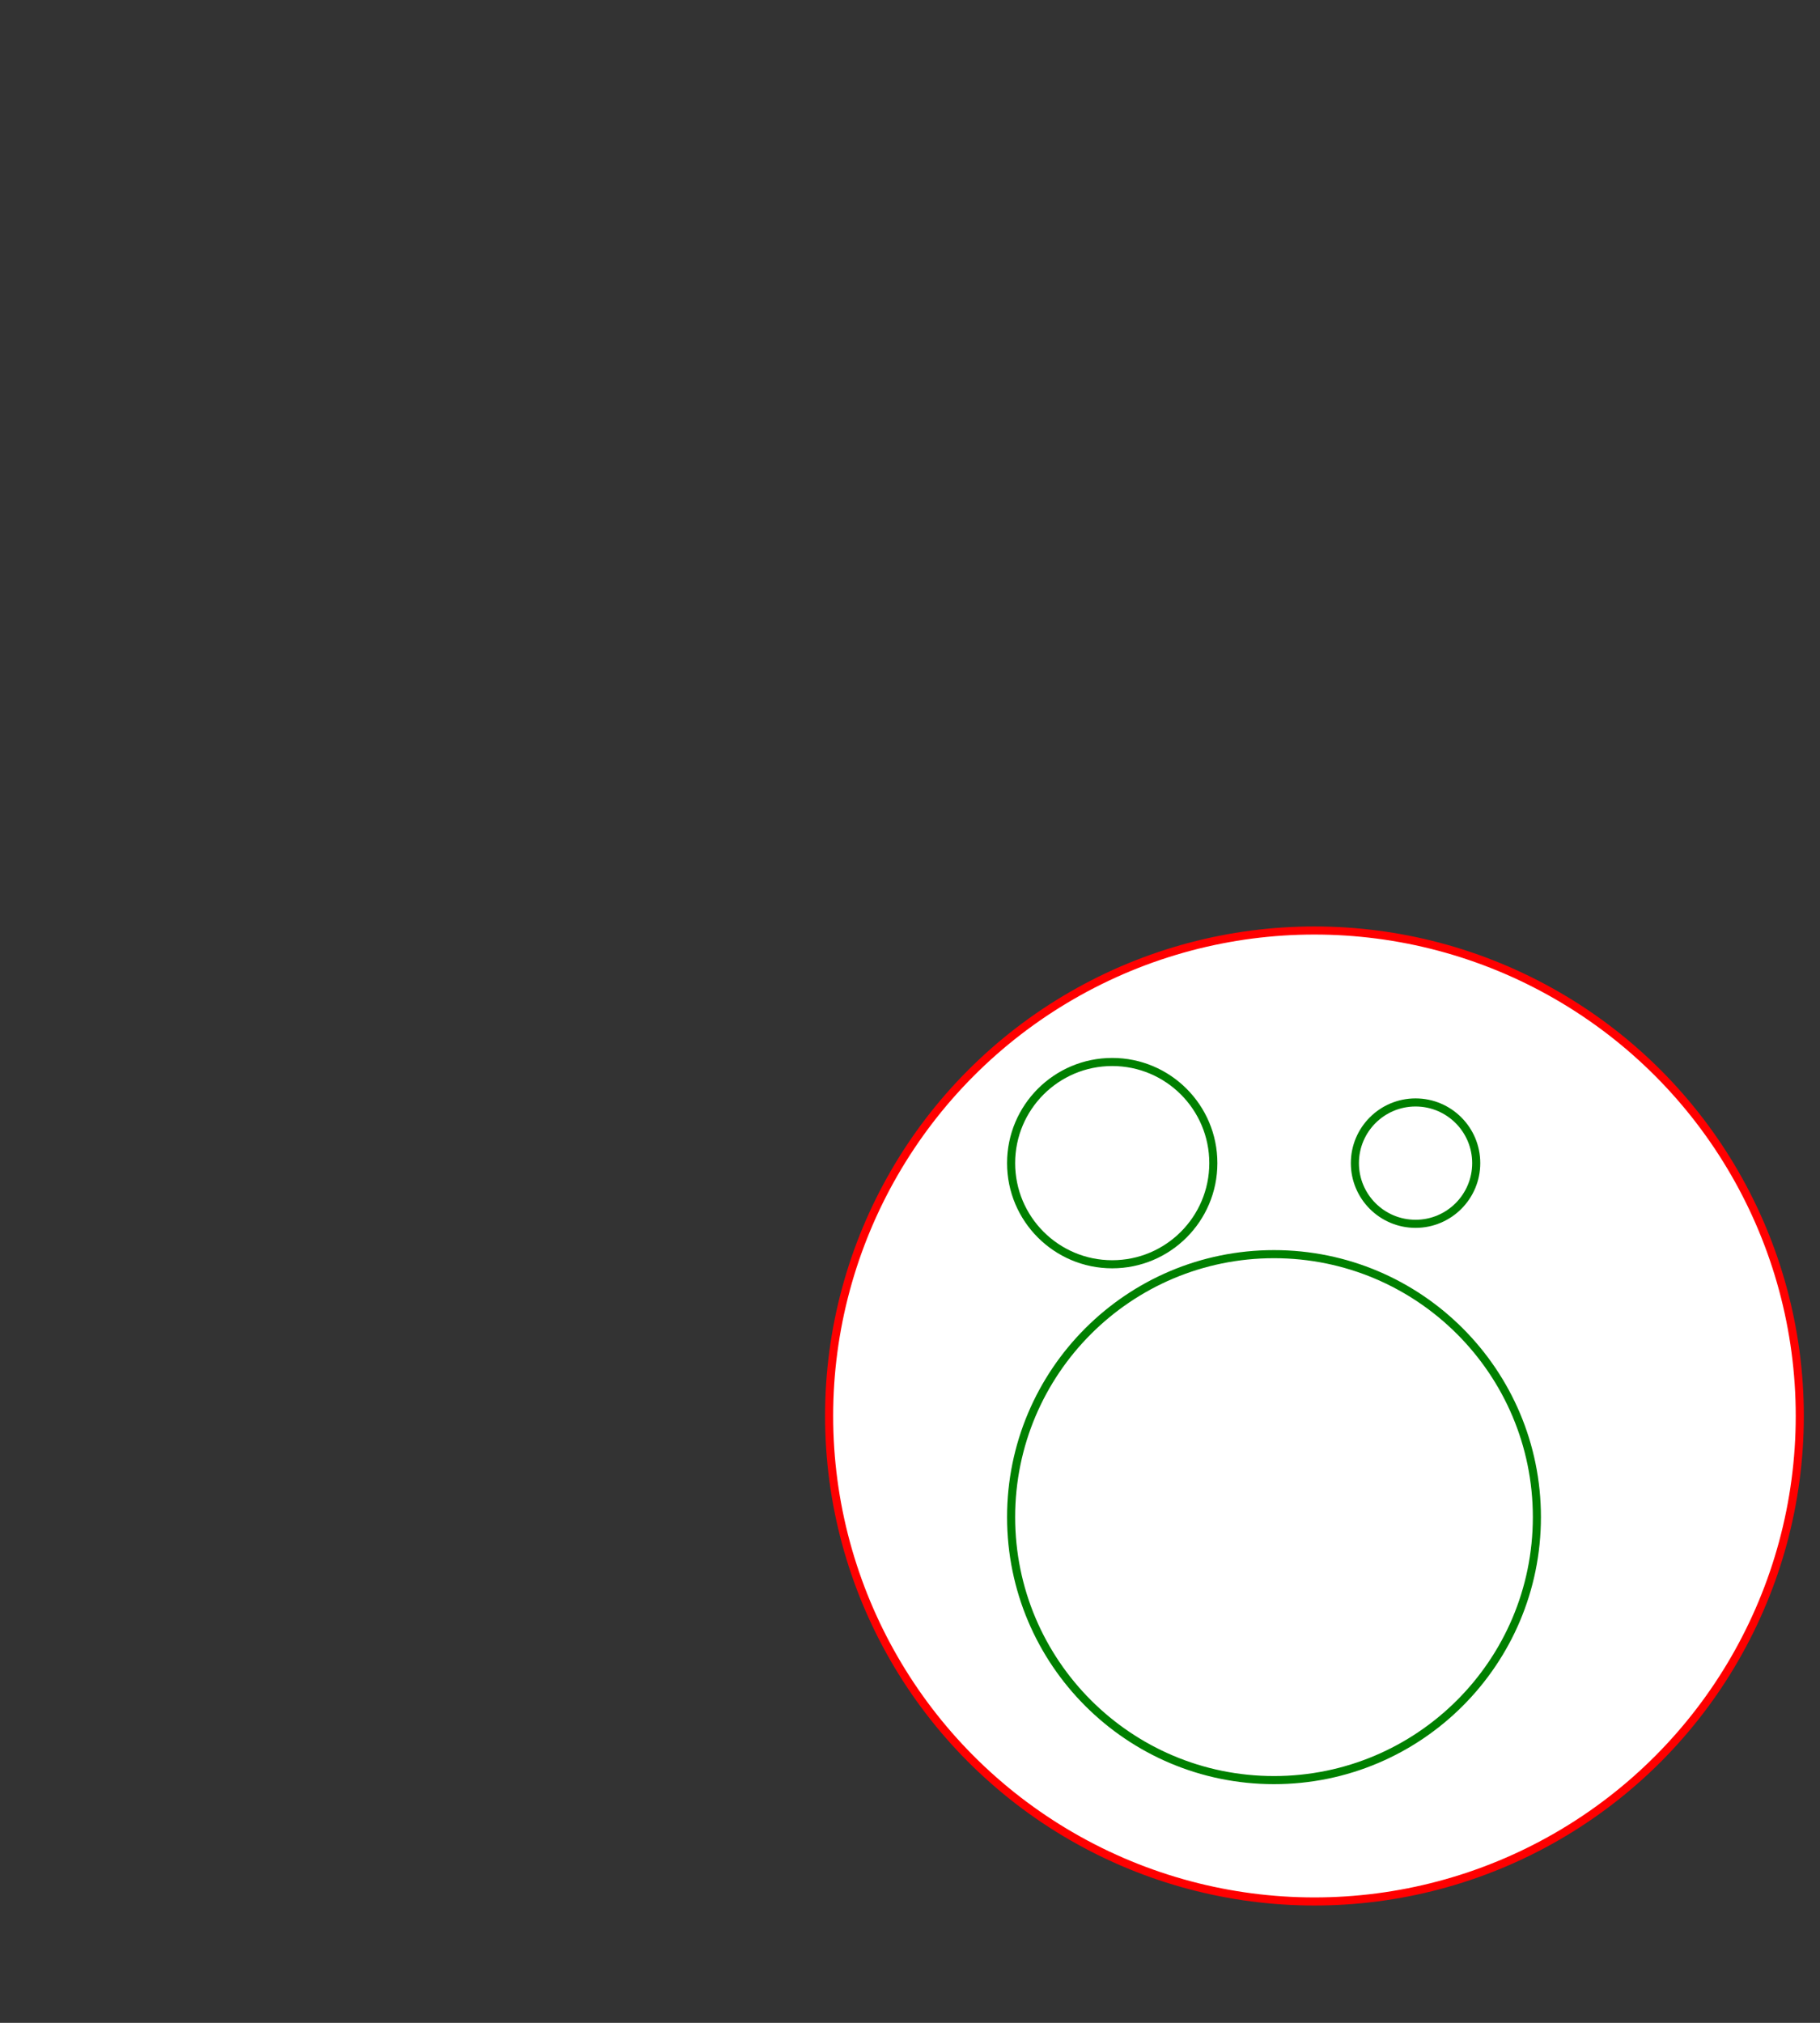 <?xml version="1.0" encoding="UTF-8"?>
<!DOCTYPE svg PUBLIC "-//W3C//DTD SVG 1.1//EN" "http://www.w3.org/Graphics/SVG/1.1/DTD/svg11.dtd">
<svg xmlns="http://www.w3.org/2000/svg" width="900" height="1000" style="background:blue;">
    <rect width="100%" height="100%" fill="#333333" stroke="none"/>
    <desc></desc>
    <g alignment-baseline="baseline" transform="translate (25, 100)"></g>
    <circle cx="650" cy="700" r="240" stroke="red"
        stroke-width="4" fill="white" />
    <circle cx="630" cy="750" r="130" stroke="green"
        stroke-width="4" fill="White" />
    <circle cx="550" cy="575" r="50" stroke="green"
        stroke-width="4" fill="White" />
    <circle cx="700" cy="575" r="30" stroke="green"
        stroke-width="4" fill="White" />
    
    <g alignment-baseline="baseline"></g>
</svg>